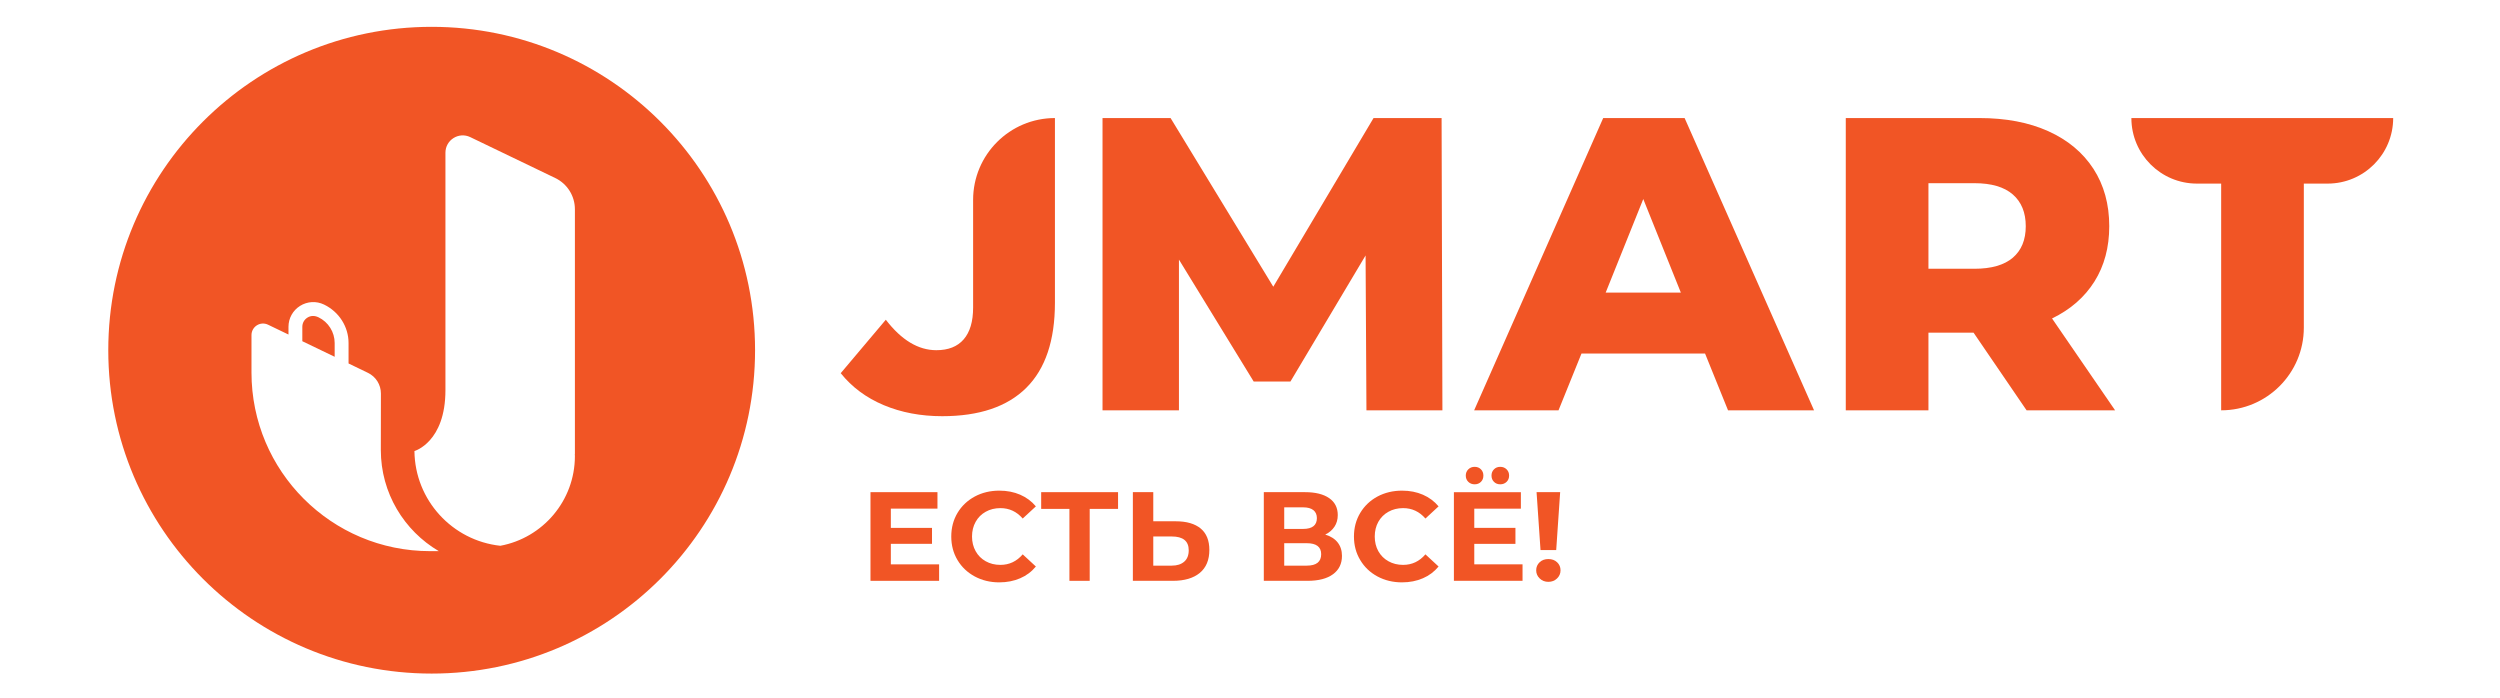 <svg width="172" height="48" viewBox="0 0 128 39" fill="none" xmlns="http://www.w3.org/2000/svg">
  <path d="M43.525 22.647C42.546 22.235 41.744 21.638 41.121 20.861L43.642 17.873C44.514 19.009 45.456 19.576 46.466 19.576C47.135 19.576 47.646 19.375 47.996 18.969C48.345 18.565 48.522 17.975 48.522 17.195V11.174C48.522 8.647 50.569 6.599 53.096 6.599V16.916C53.096 19.032 52.562 20.619 51.496 21.677C50.431 22.736 48.863 23.265 46.794 23.265C45.594 23.265 44.505 23.058 43.525 22.647Z" fill="#F15525"/>
  <path d="M70.509 22.937L70.461 14.279L66.261 21.327H64.206L60.028 14.512V22.937H55.756V6.599H59.56L65.302 16.028L70.906 6.599H74.71L74.756 22.937H70.509Z" fill="#F15525"/>
  <path d="M88.084 16.355L85.984 11.126L83.883 16.355H88.084ZM89.438 19.763H82.53L81.246 22.937H76.53L83.744 6.599H88.295L95.53 22.937H90.722L89.438 19.763Z" fill="#F15525"/>
  <path d="M106.641 10.87C106.158 10.45 105.441 10.24 104.493 10.24H101.925V15.024H104.493C105.441 15.024 106.158 14.818 106.641 14.407C107.123 13.994 107.365 13.407 107.365 12.644C107.365 11.882 107.123 11.29 106.641 10.87ZM104.447 18.596H101.925V22.937H97.304V6.599H104.772C106.251 6.599 107.536 6.843 108.625 7.334C109.713 7.825 110.553 8.524 111.146 9.434C111.737 10.345 112.032 11.416 112.032 12.644C112.032 13.827 111.756 14.857 111.205 15.736C110.651 16.617 109.861 17.304 108.834 17.802L112.359 22.937H107.411L104.447 18.596Z" fill="#F15525"/>
  <path d="M118.288 10.263H116.934C114.909 10.263 113.269 8.622 113.269 6.599H127.904C127.904 8.622 126.265 10.263 124.24 10.263H122.909V18.316C122.909 20.868 120.84 22.937 118.288 22.937V10.263Z" fill="#F15525"/>
  <path d="M46.621 31.548V32.468H42.785V27.512H46.529V28.432H43.923V29.509H46.224V30.4H43.923V31.548H46.621Z" fill="#F15525"/>
  <path d="M48.614 32.224C48.206 32.004 47.884 31.7 47.651 31.31C47.418 30.922 47.301 30.483 47.301 29.991C47.301 29.5 47.418 29.059 47.651 28.669C47.884 28.281 48.206 27.977 48.614 27.756C49.021 27.538 49.48 27.427 49.991 27.427C50.42 27.427 50.808 27.504 51.155 27.655C51.502 27.806 51.794 28.022 52.03 28.306L51.294 28.986C50.959 28.598 50.543 28.404 50.048 28.404C49.74 28.404 49.466 28.472 49.226 28.607C48.986 28.741 48.797 28.929 48.664 29.169C48.529 29.41 48.461 29.684 48.461 29.991C48.461 30.297 48.529 30.572 48.664 30.812C48.797 31.052 48.986 31.241 49.226 31.374C49.466 31.509 49.74 31.577 50.048 31.577C50.543 31.577 50.959 31.381 51.294 30.988L52.03 31.668C51.794 31.956 51.502 32.176 51.151 32.326C50.803 32.477 50.413 32.554 49.984 32.554C49.479 32.554 49.021 32.443 48.614 32.224Z" fill="#F15525"/>
  <path d="M56.624 28.447H55.039V32.468H53.906V28.447H52.327V27.512H56.624V28.447Z" fill="#F15525"/>
  <path d="M60.322 31.398C60.489 31.253 60.575 31.041 60.575 30.761C60.575 30.247 60.258 29.989 59.626 29.989H58.593V31.619H59.626C59.923 31.619 60.155 31.544 60.322 31.398ZM61.244 29.544C61.566 29.813 61.728 30.212 61.728 30.74C61.728 31.302 61.55 31.731 61.194 32.025C60.838 32.32 60.336 32.468 59.689 32.468H57.452V27.512H58.593V29.14H59.852C60.456 29.14 60.92 29.276 61.244 29.544Z" fill="#F15525"/>
  <path d="M67.979 30.98C67.979 30.571 67.71 30.365 67.173 30.365H65.913V31.619H67.173C67.71 31.619 67.979 31.406 67.979 30.98ZM65.913 29.566H66.981C67.231 29.566 67.42 29.514 67.548 29.413C67.675 29.311 67.739 29.162 67.739 28.964C67.739 28.77 67.673 28.621 67.545 28.518C67.415 28.414 67.226 28.361 66.981 28.361H65.913V29.566ZM68.899 30.322C69.059 30.525 69.141 30.776 69.141 31.073C69.141 31.512 68.974 31.854 68.641 32.099C68.308 32.345 67.833 32.468 67.214 32.468H64.772V27.512H67.08C67.655 27.512 68.103 27.623 68.425 27.845C68.746 28.067 68.906 28.384 68.906 28.793C68.906 29.039 68.845 29.256 68.723 29.441C68.6 29.628 68.427 29.776 68.205 29.884C68.507 29.973 68.739 30.119 68.899 30.322Z" fill="#F15525"/>
  <path d="M71.125 32.224C70.717 32.004 70.397 31.7 70.164 31.31C69.929 30.922 69.811 30.483 69.811 29.991C69.811 29.5 69.929 29.059 70.164 28.669C70.397 28.281 70.717 27.977 71.125 27.756C71.534 27.538 71.993 27.427 72.502 27.427C72.933 27.427 73.32 27.504 73.667 27.655C74.014 27.806 74.304 28.022 74.541 28.306L73.806 28.986C73.47 28.598 73.055 28.404 72.559 28.404C72.253 28.404 71.979 28.472 71.739 28.607C71.497 28.741 71.31 28.929 71.174 29.169C71.041 29.41 70.973 29.684 70.973 29.991C70.973 30.297 71.041 30.572 71.174 30.812C71.31 31.052 71.497 31.241 71.739 31.374C71.979 31.509 72.253 31.577 72.559 31.577C73.055 31.577 73.47 31.381 73.806 30.988L74.541 31.668C74.304 31.956 74.013 32.176 73.664 32.326C73.315 32.477 72.925 32.554 72.497 32.554C71.989 32.554 71.534 32.443 71.125 32.224Z" fill="#F15525"/>
  <path d="M77.639 26.936C77.546 26.844 77.5 26.728 77.5 26.586C77.5 26.443 77.546 26.328 77.639 26.235C77.729 26.142 77.847 26.096 77.989 26.096C78.13 26.096 78.249 26.142 78.343 26.235C78.438 26.328 78.484 26.443 78.484 26.586C78.484 26.728 78.438 26.844 78.343 26.936C78.249 27.027 78.13 27.073 77.989 27.073C77.847 27.073 77.729 27.027 77.639 26.936ZM76.204 26.936C76.11 26.844 76.062 26.728 76.062 26.586C76.062 26.443 76.11 26.328 76.204 26.235C76.299 26.142 76.416 26.096 76.559 26.096C76.701 26.096 76.817 26.142 76.909 26.235C77.002 26.328 77.046 26.443 77.046 26.586C77.046 26.728 77.002 26.844 76.909 26.936C76.817 27.027 76.701 27.073 76.559 27.073C76.416 27.073 76.299 27.027 76.204 26.936ZM79.235 31.548V32.468H75.398V27.513H79.142V28.433H76.537V29.509H78.838V30.401H76.537V31.548H79.235Z" fill="#F15525"/>
  <path d="M80.019 27.512H81.338L81.117 30.747H80.24L80.019 27.512ZM80.194 32.336C80.064 32.212 79.998 32.06 79.998 31.881C79.998 31.701 80.062 31.551 80.19 31.43C80.317 31.309 80.48 31.251 80.678 31.251C80.877 31.251 81.039 31.309 81.167 31.43C81.295 31.551 81.359 31.701 81.359 31.881C81.359 32.06 81.293 32.212 81.163 32.336C81.034 32.462 80.872 32.525 80.678 32.525C80.486 32.525 80.324 32.462 80.194 32.336Z" fill="#F15525"/>
  <path fill-rule="evenodd" clip-rule="evenodd" d="M26.259 25.386C26.26 25.383 26.262 25.38 26.262 25.377V11.697C26.262 10.953 25.835 10.275 25.164 9.952L20.413 7.665C19.77 7.355 19.025 7.823 19.025 8.537V21.807C19.025 24.726 17.292 25.213 17.292 25.213V25.215C17.322 27.964 19.413 30.22 22.094 30.509C24.465 30.069 26.262 27.991 26.262 25.492C26.262 25.468 26.26 25.448 26.259 25.428C26.258 25.417 26.257 25.406 26.256 25.395C26.256 25.392 26.258 25.389 26.259 25.386ZM8.183 20.825C8.183 26.339 12.653 30.809 18.167 30.809C18.336 30.809 18.493 30.809 18.651 30.807C16.715 29.665 15.413 27.564 15.413 25.154C15.413 25.074 15.414 24.617 15.415 24.032C15.416 23.399 15.417 22.616 15.418 22C15.418 21.503 15.137 21.055 14.689 20.84C14.531 20.763 14.352 20.676 14.156 20.582C13.985 20.5 13.801 20.411 13.609 20.318V19.174C13.609 18.268 13.082 17.432 12.237 17.024C11.804 16.816 11.304 16.845 10.899 17.099C10.493 17.354 10.251 17.791 10.251 18.27V18.701C10.097 18.626 9.947 18.554 9.803 18.485C9.55 18.363 9.315 18.25 9.109 18.151C8.68 17.943 8.183 18.256 8.183 18.733V20.825ZM0.178 19.576C0.178 9.592 8.271 1.5 18.255 1.5C28.238 1.5 36.333 9.592 36.333 19.576C36.333 29.56 28.238 37.653 18.255 37.653C8.271 37.653 0.178 29.56 0.178 19.576ZM11.311 17.754C11.491 17.64 11.707 17.63 11.931 17.738C12.479 18.001 12.833 18.565 12.833 19.174V19.944C12.247 19.662 11.623 19.361 11.025 19.074V18.272C11.025 18.056 11.13 17.868 11.311 17.754Z" fill="#F15525"/>
</svg>

